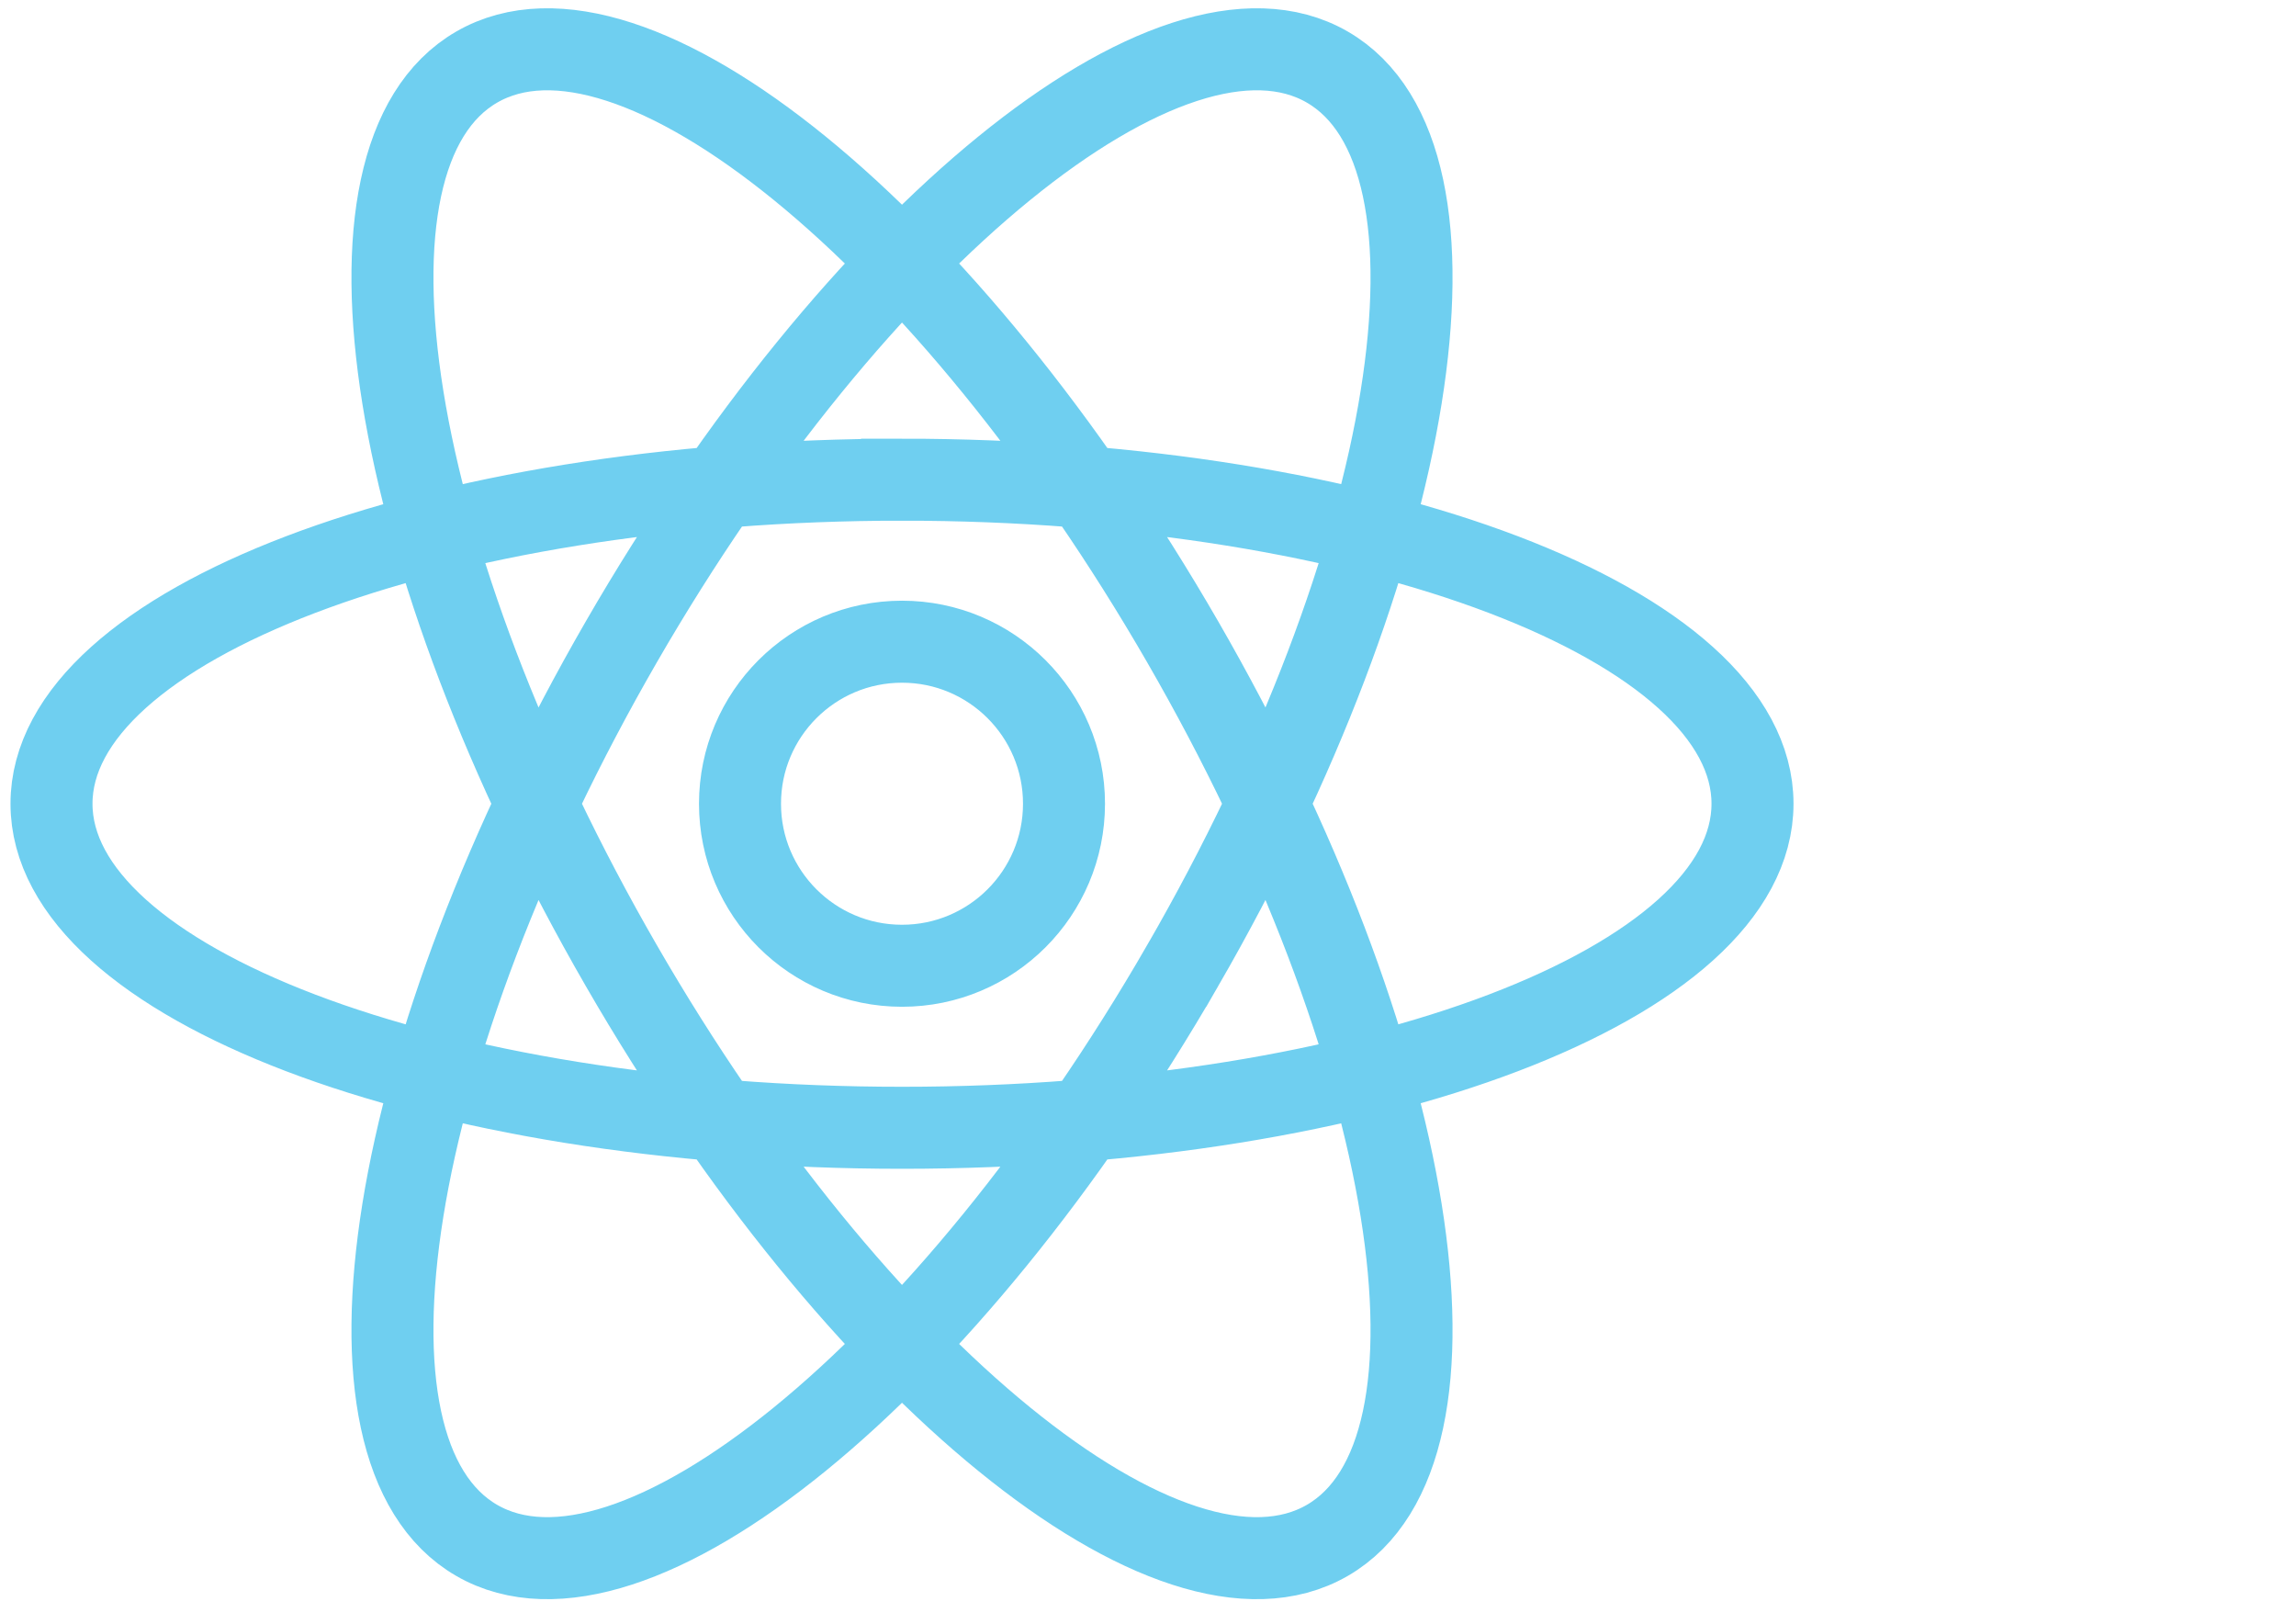 <svg xmlns="http://www.w3.org/2000/svg" width="280" height="198" viewBox="0 0 280 198">
    <g fill="none" stroke="#6FCFF0" stroke-width="10" stroke-miterlimit="15">
        <path d="M110 78.244c10.91 0 19.756 8.845 19.756 19.756S120.91 117.756 110 117.756 90.244 108.91 90.244 98 99.09 78.244 110 78.244zm0-19.756c57.283 0 103.72 17.69 103.72 39.512S167.283 137.512 110 137.512 6.28 119.822 6.28 98 52.717 58.488 110 58.488zm34.22 59.268c-28.642 49.608-67.18 80.98-86.08 70.068s-11-59.972 17.642-109.58 67.18-80.98 86.078-70.068 11 59.972-17.64 109.58zm0-39.512c28.64 49.608 36.54 98.67 17.64 109.58s-57.437-20.46-86.08-70.068-36.54-98.67-17.64-109.58 57.437 20.46 86.08 70.068z"/>
    </g>
</svg>

